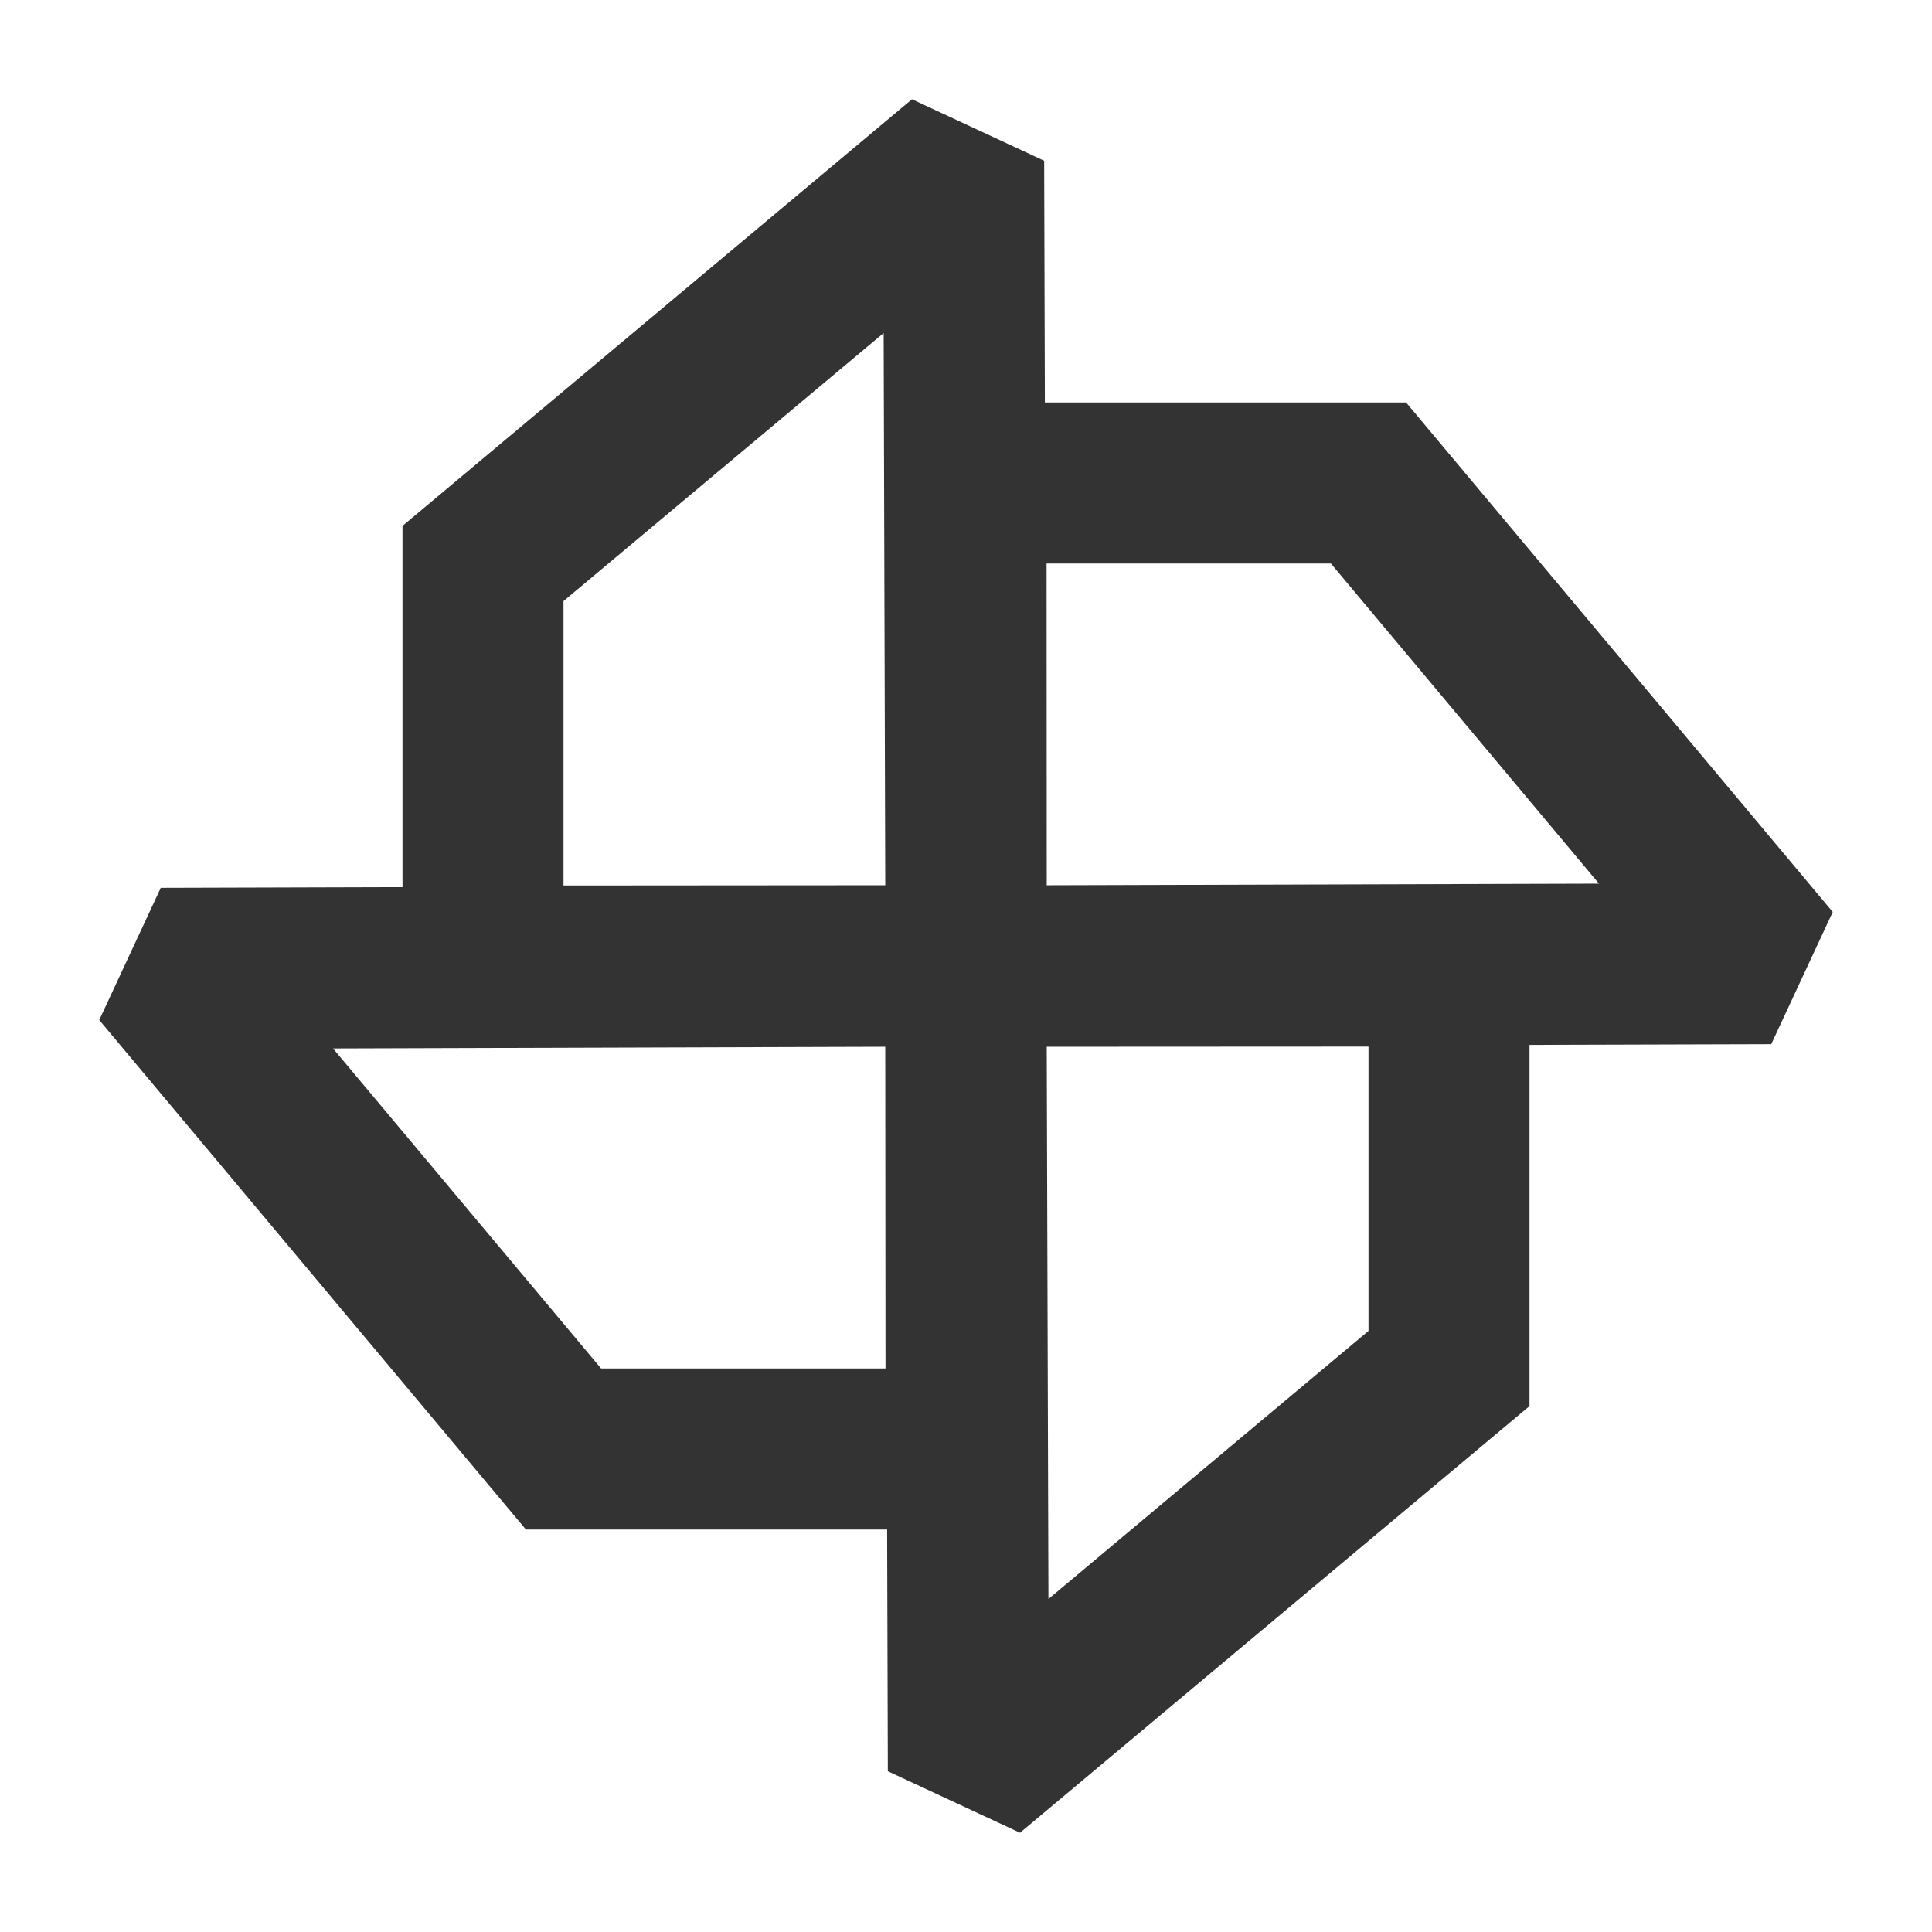 <?xml version="1.0" encoding="iso-8859-1"?>
<svg version="1.1" id="&#x56FE;&#x5C42;_1" xmlns="http://www.w3.org/2000/svg" xmlns:xlink="http://www.w3.org/1999/xlink" x="0px"
	 y="0px" viewBox="0 0 24 24" style="enable-background:new 0 0 24 24;" xml:space="preserve">
<path style="fill:#333333;" d="M5,13.001V6.533l6.329-5.3l1.642,0.764l0.032,10.998L5,13.001z M7,7.467V11l3.997-0.003l-0.02-6.86
	L7,7.467z"/>
<path style="fill:#333333;" d="M11.004,13.003L11,5h6.467l5.3,6.329l-0.764,1.642L11.004,13.003z M13.001,7l0.002,3.997l6.86-0.02
	L16.533,7H13.001z"/>
<path style="fill:#333333;" d="M12.671,22.767l-1.642-0.764l-0.032-10.999L19,11v6.467L12.671,22.767z M13.003,13.003l0.021,6.86
	L17,16.533v-3.532L13.003,13.003z"/>
<path style="fill:#333333;" d="M13.001,19H6.533l-5.3-6.329l0.764-1.642l10.998-0.032L13.001,19z M7.467,17H11l-0.003-3.997
	l-6.86,0.021L7.467,17z"/>
</svg>







